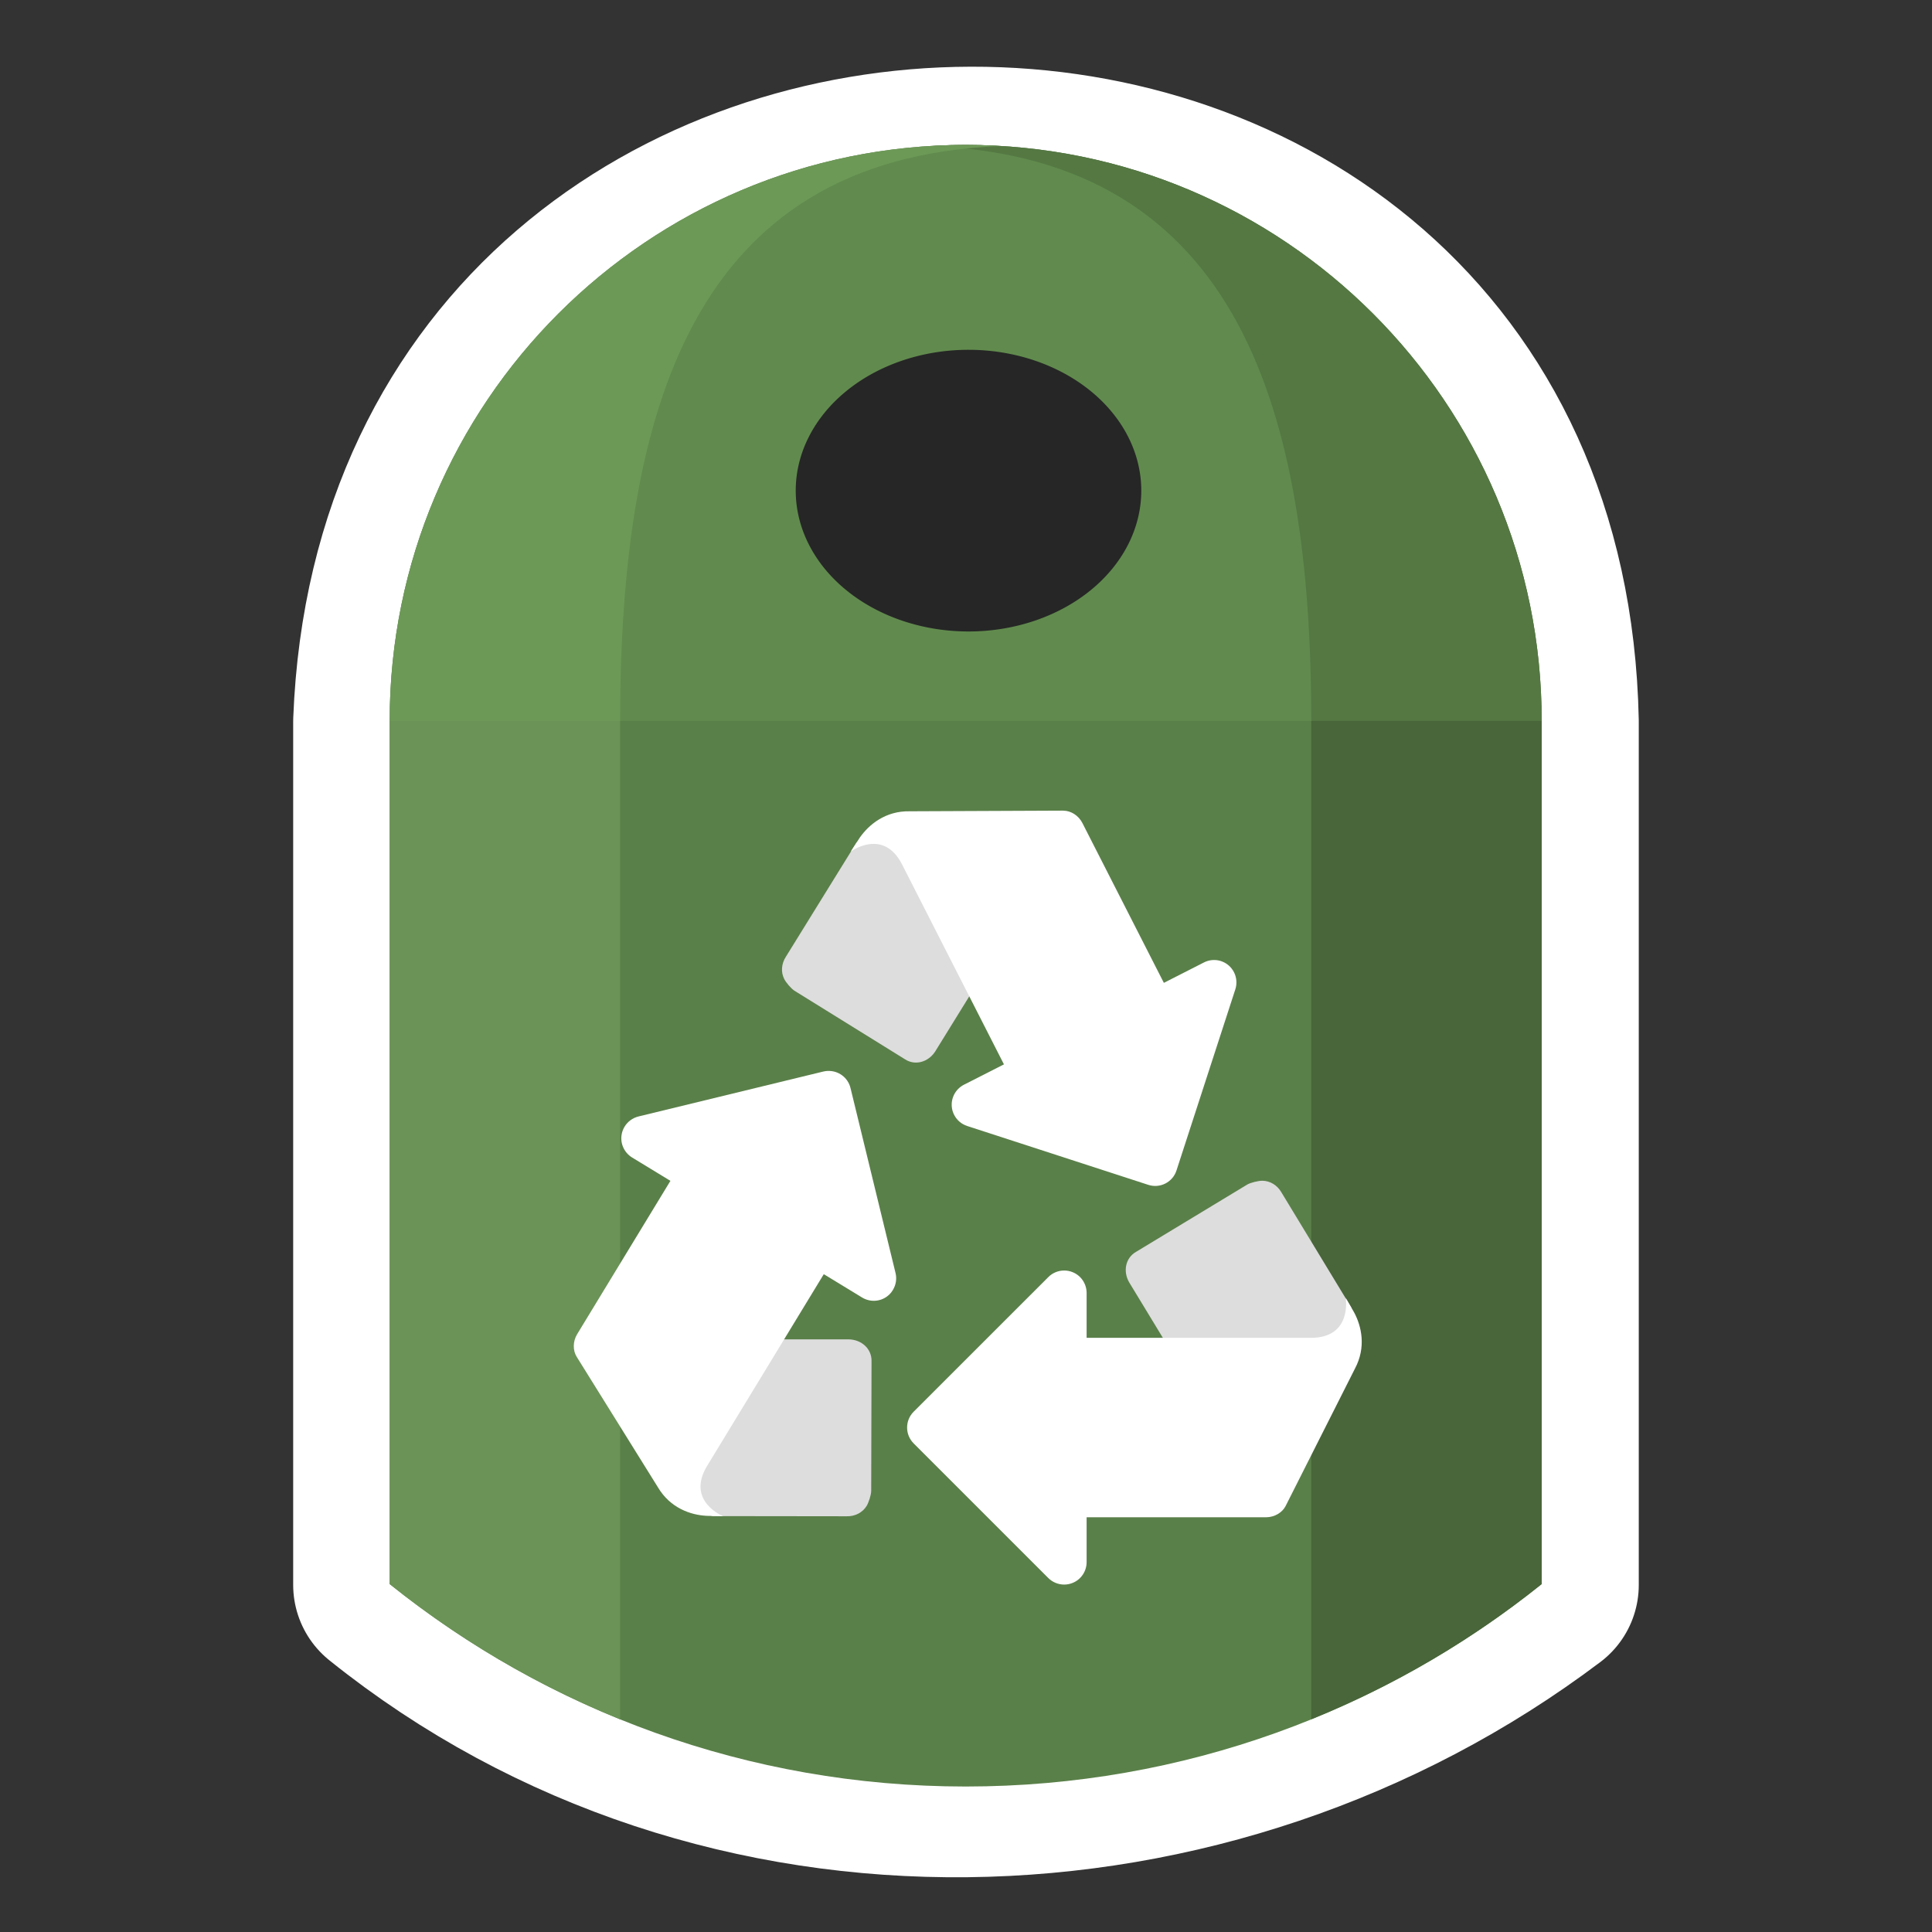 <?xml version="1.0" encoding="UTF-8"?>
<svg version="1.1" viewBox="0 0 40 40" xmlns="http://www.w3.org/2000/svg">
 <rect x="0" y="0" width="40" height="40" fill="#333333" stroke="none"/>
 <path d="m8.07 14.937v17.877c6.951 5.585 16.94 5.22 23.859 0v-17.877c-0.314-15.461-23.265-15.355-23.859-1e-6z" fill="none" stroke="#fff" stroke-linejoin="round" stroke-width="4"/>
 <g transform="matrix(1.148 0 0 1.148 1.056 1.439)" stroke-width=".26">
  <path d="m16.496 1.36c-5.737 0-10.388 4.651-10.388 10.388v15.567c2.846 2.282 6.456 3.651 10.388 3.651 3.932 0 7.542-1.368 10.388-3.651v-15.567c0-5.737-4.651-10.388-10.388-10.388z" fill="#5a8049"/>
  <path d="m16.496 1.36c-0.203 0-0.406 0.008-0.609 0.021 5.56 0.23 6.835 4.802 6.842 10.367v18.005c1.508-0.611 2.905-1.435 4.155-2.438v-15.567c0-5.737-4.651-10.388-10.388-10.388z" fill="#49653a"/>
  <path d="m16.496 1.36c-5.737 0-10.388 4.651-10.388 10.388v15.567c1.25 1.002 2.647 1.827 4.155 2.438v-18.005c0.007-5.565 1.282-10.137 6.842-10.367-0.203-0.013-0.406-0.02-0.609-0.021z" fill="#6b9357"/>
  <path d="m16.496 1.36a10.388 10.388 0 0 0-10.388 10.388h20.776a10.388 10.388 0 0 0-10.388-10.388z" fill="#72a85a" fill-opacity=".293" style="paint-order:normal"/>
  <path d="m19.663 7.595a3.116 2.54 0 0 1-3.116 2.54 3.116 2.54 0 0 1-3.116-2.54 3.116 2.54 0 0 1 3.116-2.54 3.116 2.54 0 0 1 3.116 2.54" fill="#262626" style="paint-order:normal"/>
  <path d="m21.509 24.897c-0.141 0-0.277-0.073-0.352-0.204l-1.714-2.822c-0.111-0.194-0.068-0.437 0.126-0.548l2.006-1.214c0.063-0.036 0.201-0.068 0.269-0.068 0.141 0 0.272 0.08 0.347 0.211l1.257 2.072 0.066 0.903c0.111 0.194-0.388 0.479-0.581 0.59l-1.224 1.026c-0.063 0.036-0.132 0.053-0.2 0.053" fill="#ddd"/>
  <path d="m18.272 21.66c-0.105 0-0.209 0.041-0.286 0.119l-2.428 2.427c-0.158 0.158-0.158 0.414 0 0.572l2.428 2.428c0.077 0.077 0.181 0.118 0.286 0.118 0.052 0 0.105-0.01 0.155-0.031 0.151-0.062 0.25-0.21 0.25-0.374v-0.809h3.237c0.153 0 0.293-0.086 0.352-0.203l1.25-2.477c0.206-0.386 0.119-0.765-0.014-1.013-0.019-0.036-0.152-0.263-0.152-0.263s0.121 0.72-0.627 0.72h-4.046v-0.809c0-0.163-0.098-0.312-0.25-0.374-0.05-0.021-0.103-0.031-0.155-0.031z" fill="#fff"/>
  <path d="m17.702 14.499c0.064 0.125 0.061 0.28-0.022 0.406l-1.736 2.808c-0.123 0.187-0.358 0.259-0.545 0.136l-1.993-1.236c-0.061-0.04-0.151-0.148-0.182-0.209-0.064-0.125-0.052-0.278 0.03-0.404l1.275-2.061 0.774-0.469c0.123-0.188 0.603 0.127 0.79 0.25l1.469 0.625c0.061 0.04 0.108 0.094 0.139 0.154" fill="#ddd"/>
  <path d="m18.259 13.366-2.774 0.012c-0.437-0.009-0.735 0.242-0.897 0.472-0.023 0.034-0.166 0.255-0.166 0.255s0.587-0.435 0.927 0.232l1.837 3.605-0.721 0.367c-0.145 0.074-0.233 0.229-0.22 0.392 0.004 0.055 0.019 0.106 0.043 0.152 0.048 0.094 0.131 0.167 0.236 0.201l3.265 1.061c0.212 0.069 0.441-0.047 0.509-0.26l1.061-3.266c0.034-0.104 0.023-0.215-0.024-0.308-0.024-0.047-0.056-0.089-0.097-0.124-0.125-0.107-0.301-0.127-0.447-0.052l-0.721 0.367-1.47-2.884c-0.07-0.137-0.21-0.221-0.341-0.221z" fill="#fff"/>
  <path d="m10.736 23.094c0.073-0.12 0.206-0.198 0.357-0.194l3.302 0.002c0.224 0.007 0.408 0.17 0.403 0.393l-0.006 2.345c-2e-3 0.073-0.047 0.207-0.082 0.265-0.073 0.12-0.21 0.191-0.36 0.187l-2.424-0.003-0.806-0.412c-0.223-0.007-0.207-0.581-0.201-0.804l-0.24-1.579c0.002-0.072 0.023-0.14 0.059-0.199" fill="#ddd"/>
  <path d="m14.011 18.06c-0.027 0.001-0.054 0.005-0.081 0.011l-3.336 0.811c-0.106 0.027-0.195 0.093-0.25 0.184-0.027 0.045-0.046 0.094-0.054 0.148-0.025 0.161 0.05 0.322 0.19 0.408l0.691 0.421-1.682 2.765c-0.08 0.131-0.079 0.295-0.009 0.407l1.466 2.355c0.223 0.376 0.592 0.499 0.874 0.514 0.041 0.002 0.304 0.008 0.304 0.008s-0.679-0.271-0.29-0.91l2.103-3.456 0.691 0.421c0.14 0.085 0.317 0.078 0.449-0.019 0.044-0.032 0.08-0.072 0.106-0.117 0.055-0.09 0.074-0.199 0.048-0.306l-0.812-3.336c-0.046-0.19-0.22-0.316-0.408-0.308z" fill="#fff"/>
 </g>
</svg>
